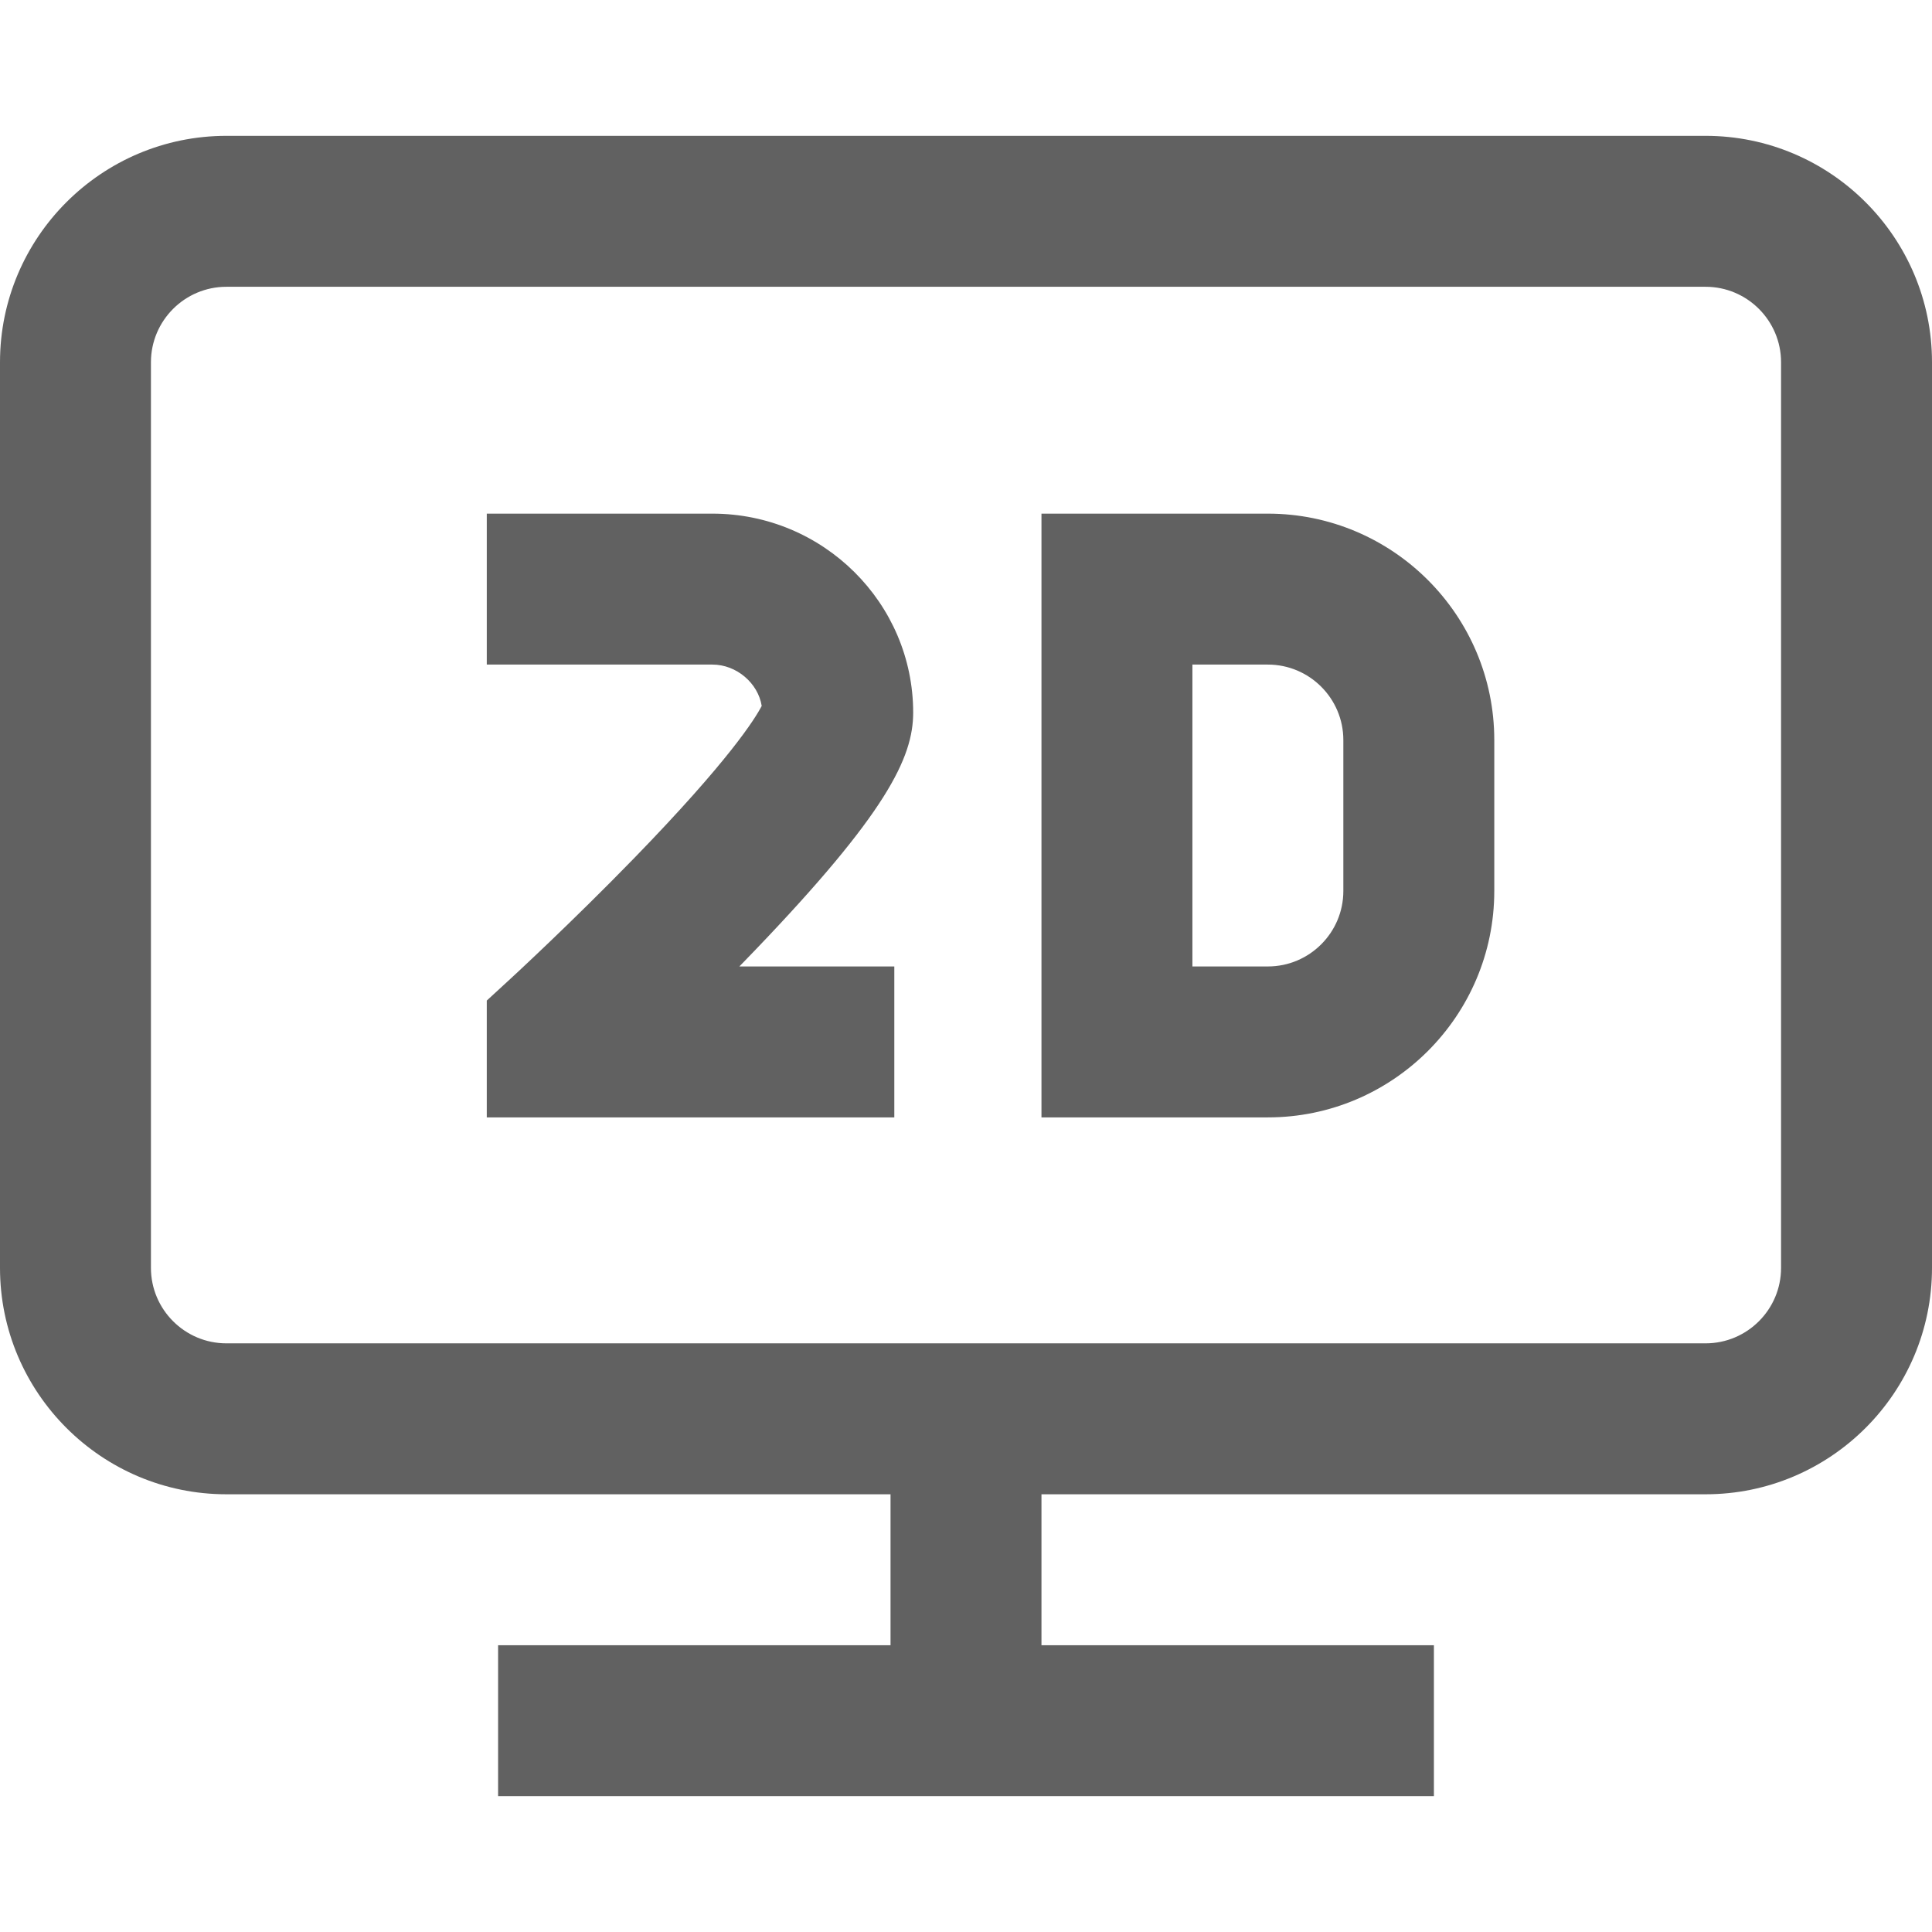 <?xml version="1.0"?>
<svg xmlns="http://www.w3.org/2000/svg" height="512px" viewBox="0 -36 512 512" width="512px"><path d="m452 0h-392c-33.086 0-60 26.914-60 60v240c0 33.086 26.914 60 60 60h176v40h-104v40h248v-40h-104v-40h176c33.086 0 60-26.914 60-60v-240c0-33.086-26.914-60-60-60zm20 300c0 11.027-8.973 20-20 20h-392c-11.027 0-20-8.973-20-20v-240c0-11.027 8.973-20 20-20h392c11.027 0 20 8.973 20 20zm-136-199.879h-60v160h60c33.086 0 60-26.914 60-60v-40c0-33.082-26.914-60-60-60zm20 100c0 11.027-8.973 20-20 20h-20v-80h20c11.027 0 20 8.973 20 20zm-156.066 15.867c-1.336 1.395-2.672 2.773-3.996 4.133h41.062v40h-108v-30.961l6.465-5.945c.156-.145 16.012-14.738 32.52-31.723 25.312-26.043 32.176-37.125 33.875-40.414-.953-6.012-6.648-10.957-13.062-10.957h-59.797v-40h59.797c29.336 0 53.203 23.652 53.203 52.727 0 11.91-7.035 26.629-42.066 63.141zm0 0" fill="#616161"/></svg>
